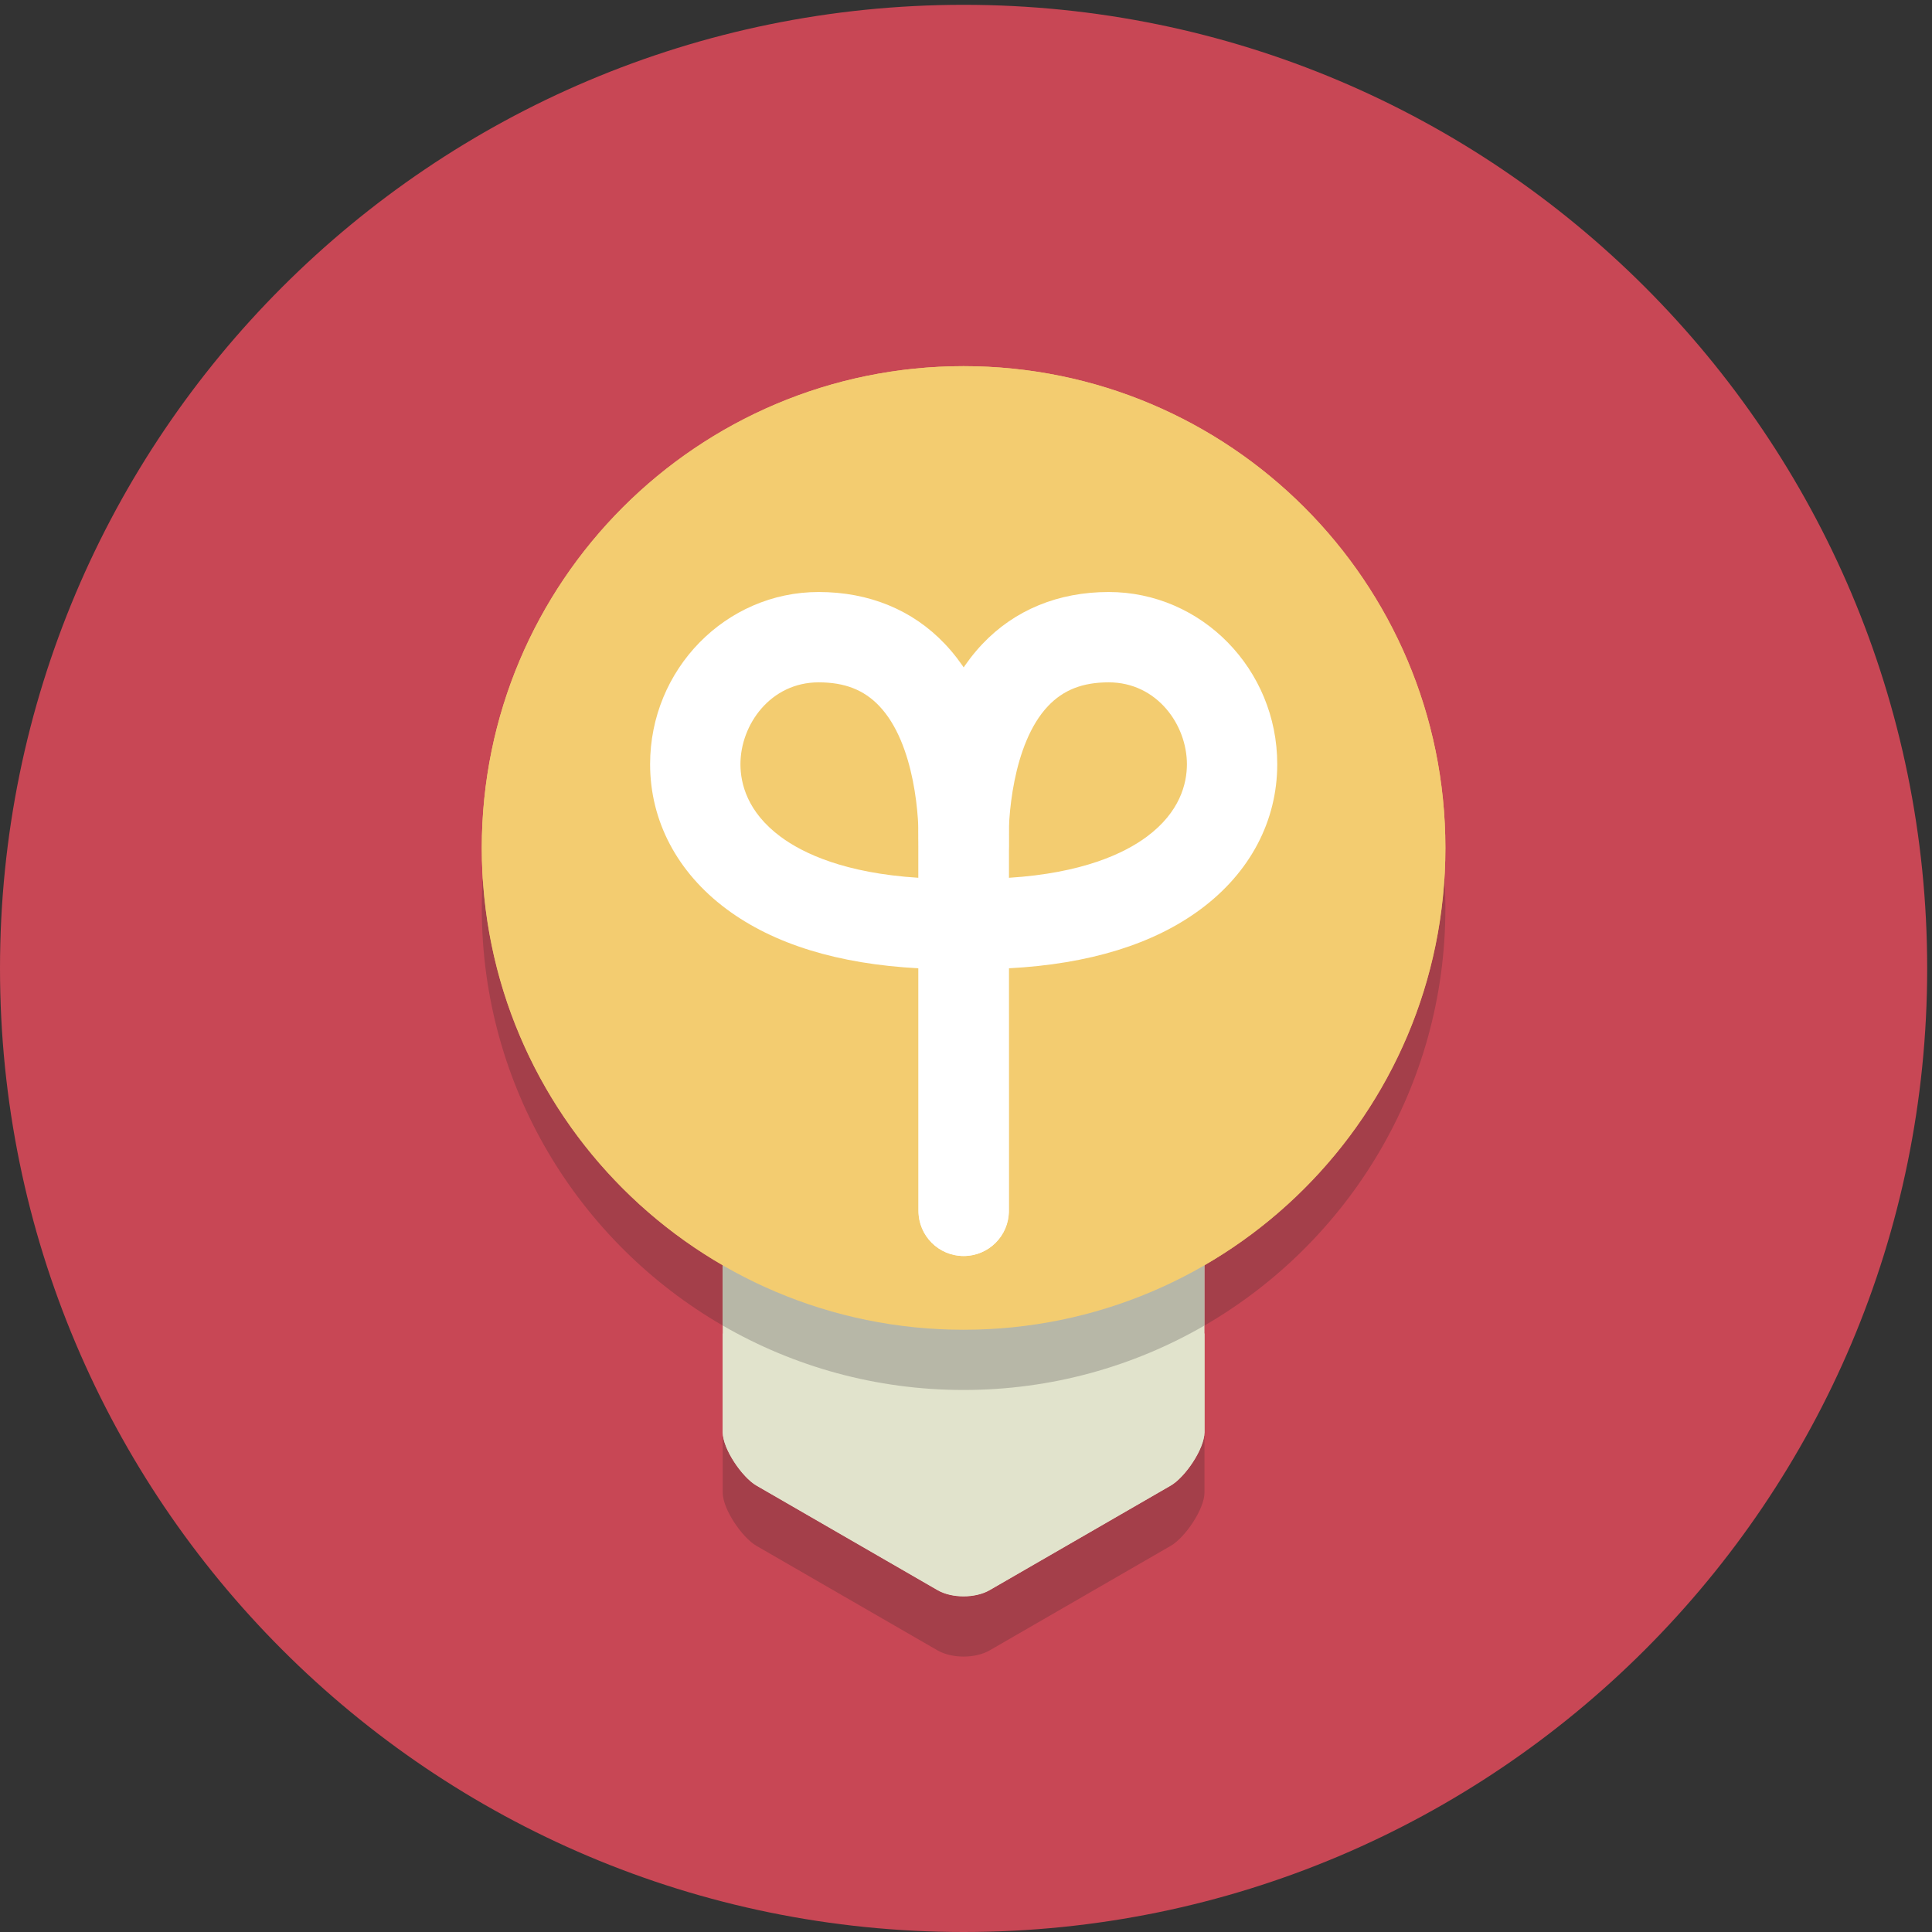 <svg height="85.333" viewBox="0 0 85.333 85.333" width="85.333" xmlns="http://www.w3.org/2000/svg"><rect x="0" y="0" width="85.333" height="85.333" fill="#333333" stroke="none"/><g transform="matrix(.133 0 0 -.133 0 85.333)"><path d="m640 320c0-176.73-143.27-320-320-320s-320 143.27-320 320 143.27 320 320 320 320-143.27 320-320" fill="#c84755"/><path d="m240 240c0 5.5 6.438 4.938 11.199 7.688l60.141 34.722c4.762 2.75 12.558 2.75 17.32 0l60.141-34.722c4.762-2.75 11.199-2.188 11.199-7.688v-74.059c0-5.5-6.437-14.945-11.199-17.695l-60.141-34.723c-4.762-2.75-12.558-2.75-17.32 0l-60.141 34.723c-4.761 2.75-11.199 12.195-11.199 17.695z" fill="#e1e3cc"/><path d="m320 190c-93.738 0-170 76.262-170 170s76.262 170 170 170 170-76.262 170-170-76.262-170-170-170" fill="#f3cc70"/><path d="m320 540c-99.254 0-180-80.746-180-180s80.746-180 180-180 180 80.746 180 180-80.746 180-180 180m0-20c88.367 0 160-71.633 160-160s-71.633-160-160-160-160 71.633-160 160 71.633 160 160 160" fill="#c84755"/><path d="m320 91.465c-3.141 0-6.277.684-8.66 2.059l-60.141 34.723c-4.761 2.75-11.199 12.195-11.199 17.695v20c0-5.5 6.438-14.945 11.199-17.695l60.141-34.723c2.383-1.375 5.519-2.062 8.66-2.062s6.277.687 8.66 2.062l60.141 34.723c4.762 2.75 11.199 12.195 11.199 17.695v-20c0-5.5-6.437-14.945-11.199-17.695l-60.141-34.723c-2.383-1.375-5.519-2.059-8.66-2.059" fill="#a43f4a"/><path d="m320 111.461c-3.141 0-6.277.687-8.66 2.062l-60.141 34.723c-4.761 2.75-11.199 12.195-11.199 17.695v13.051-13.051c0-5.5 6.438-14.945 11.199-17.695l60.141-34.723c2.383-1.375 5.519-2.058 8.66-2.058s6.277.683 8.66 2.058l60.141 34.723c4.762 2.75 11.199 12.195 11.199 17.695 0-5.5-6.437-14.945-11.199-17.695l-60.141-34.723c-2.383-1.375-5.519-2.062-8.66-2.062" fill="#b7b7a7"/><path d="m240 239.496v-73.555c0-5.5 6.438-14.945 11.199-17.695l60.141-34.723c4.762-2.75 12.558-2.75 17.32 0l60.141 34.723c4.762 2.75 11.199 12.195 11.199 17.695v73.555c-24.137-12.043-51.242-18.992-80-18.992s-55.863 6.949-80 18.992" fill="#e1e3cc"/><path d="m320 220.504c-28.758 0-55.863 6.949-80 18.992v-18.09c-45.113 26.094-76.301 73.582-79.691 128.594 5.164 83.703 74.687 150 159.691 150s154.527-66.297 159.691-150c-3.39-55.012-34.578-102.5-79.691-128.594v18.09c-24.137-12.043-51.242-18.992-80-18.992" fill="#c7a85f"/><path d="m400 201.406v20c45.113 26.094 76.301 73.582 79.691 128.594.207-3.309.309-6.641.309-10 0-59.227-32.172-110.93-80-138.594m-160 0c-47.828 27.664-80 79.367-80 138.594 0 3.359.102 6.691.309 10 3.39-55.012 34.578-102.5 79.691-128.594z" fill="#a43f4a"/><path d="m320 180c-29.141 0-56.469 7.793-80 21.406v20 18.09c24.137-12.043 51.242-18.992 80-18.992s55.863 6.949 80 18.992v-18.09-20c-23.531-13.613-50.859-21.406-80-21.406" fill="#b7b7a7"/><path d="m320 520c-88.363 0-160-71.637-160-160s71.637-160 160-160 160 71.637 160 160-71.637 160-160 160" fill="#f3cc70"/><g fill="#fff"><path d="m271.875 415c-16.051 0-25.98-14.105-25.98-27.18 0-6.465 2.308-15.886 13.289-24.054 7.519-5.59 21.363-12.121 45.816-13.672v9.906c.438 9.426-1.09 34.641-13.031 47.172-5.09 5.344-11.477 7.828-20.094 7.828zm48.125-190.504c-8.285 0-15 6.715-15 15v80.543c-26.664 1.422-48.062 8.012-63.715 19.652-16.375 12.172-25.39 29.27-25.39 48.129 0 31.532 25.113 57.18 55.98 57.18 16.73 0 31.227-5.961 41.914-17.242 22.871-24.129 21.43-64.086 21.191-68.559l.02-119.703c0-8.285-6.715-15-15-15"/><path d="m368.184 415c-8.649 0-15.047-2.504-20.141-7.883-11.965-12.621-13.434-38.308-13.004-46.316v-10.711c24.469 1.555 38.316 8.086 45.836 13.676 10.98 8.168 13.289 17.589 13.289 24.054 0 13.075-9.93 27.18-25.98 27.18zm-48.125-190.504c-8.286 0-15 6.715-15 15v120.504c-.219 3.672-1.661 43.629 21.211 67.758 10.687 11.281 25.183 17.242 41.914 17.242 30.871 0 55.98-25.648 55.98-57.18 0-18.859-9.019-35.957-25.391-48.129-15.66-11.644-37.058-18.238-63.73-19.652l.016-80.543c0-8.285-6.715-15-15-15"/></g></g></svg>